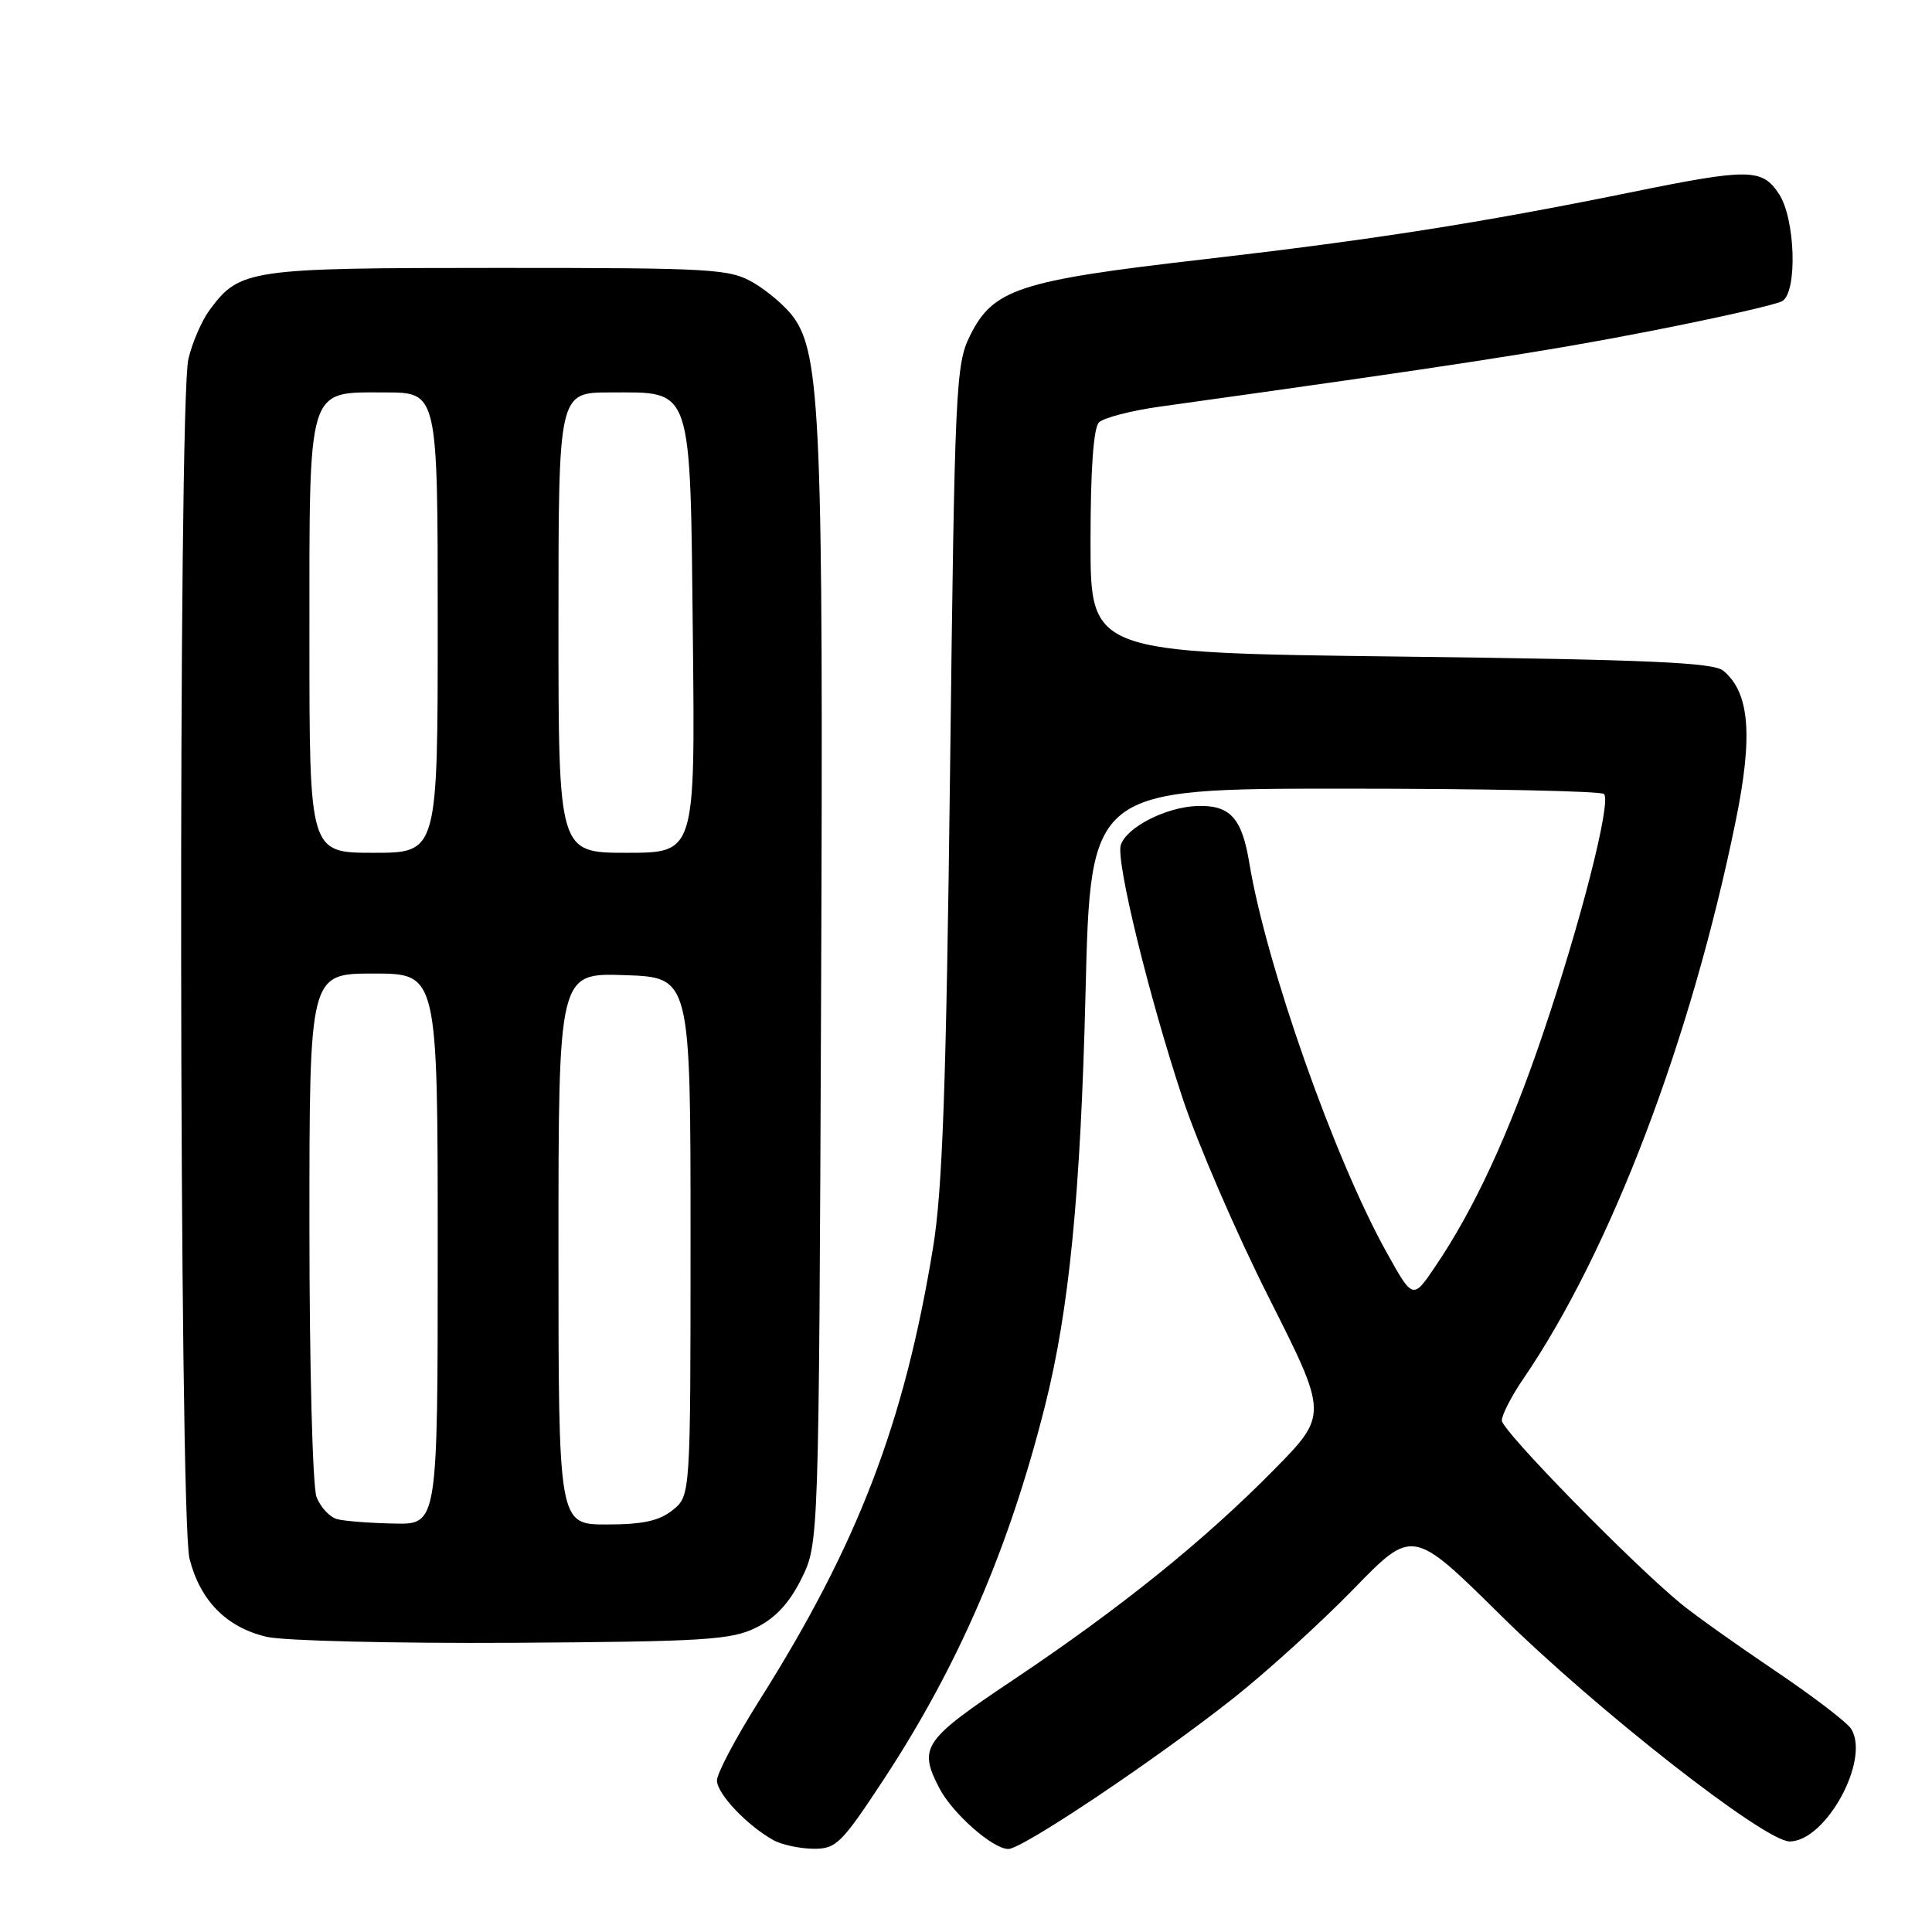 <?xml version="1.0" encoding="UTF-8" standalone="no"?>
<!DOCTYPE svg PUBLIC "-//W3C//DTD SVG 1.1//EN" "http://www.w3.org/Graphics/SVG/1.1/DTD/svg11.dtd" >
<svg xmlns="http://www.w3.org/2000/svg" xmlns:xlink="http://www.w3.org/1999/xlink" version="1.1" viewBox="0 0 256 256">
 <g >
 <path fill="currentColor"
d=" M 117.12 235.75 C 126.98 220.74 133.73 205.12 138.47 186.27 C 141.68 173.56 143.19 158.12 143.84 131.50 C 144.50 104.50 144.50 104.50 178.17 104.50 C 196.68 104.50 212.15 104.82 212.54 105.21 C 213.55 106.22 209.42 122.37 204.34 137.30 C 199.85 150.47 195.31 160.25 190.16 167.85 C 187.21 172.21 187.21 172.21 183.68 165.85 C 176.79 153.45 167.76 127.80 165.54 114.34 C 164.55 108.35 162.98 106.64 158.59 106.80 C 154.46 106.96 149.25 109.63 148.51 111.98 C 147.84 114.07 152.22 131.99 156.69 145.49 C 158.69 151.53 163.84 163.45 168.15 171.98 C 175.97 187.48 175.97 187.48 168.74 194.82 C 159.49 204.20 148.44 213.10 134.25 222.60 C 122.30 230.59 121.67 231.52 124.46 236.93 C 126.20 240.28 131.54 245.00 133.61 245.00 C 135.48 245.00 153.15 233.15 163.51 224.96 C 167.90 221.48 175.03 215.00 179.34 210.57 C 187.18 202.50 187.18 202.50 198.84 214.02 C 211.51 226.54 233.81 244.00 237.13 244.00 C 241.93 244.00 247.85 233.17 245.29 229.09 C 244.74 228.21 240.18 224.73 235.16 221.35 C 230.13 217.96 224.55 213.99 222.76 212.52 C 216.19 207.13 199.00 189.55 199.00 188.23 C 199.00 187.48 200.28 184.98 201.86 182.68 C 213.41 165.76 224.06 137.82 229.97 108.88 C 232.31 97.46 231.84 91.77 228.34 88.87 C 227.03 87.78 218.31 87.40 185.60 87.00 C 144.50 86.50 144.50 86.50 144.50 71.80 C 144.50 62.24 144.89 56.70 145.62 55.97 C 146.24 55.36 149.84 54.42 153.62 53.89 C 192.65 48.45 204.77 46.58 218.67 43.87 C 227.56 42.13 235.44 40.35 236.17 39.89 C 238.19 38.65 237.89 29.00 235.73 25.71 C 233.49 22.30 231.80 22.28 216.01 25.50 C 196.10 29.55 181.80 31.79 159.25 34.39 C 134.98 37.18 131.59 38.30 128.52 44.50 C 126.64 48.28 126.50 51.39 125.89 102.00 C 125.38 143.83 124.89 157.63 123.64 165.28 C 119.82 188.61 113.69 204.60 100.59 225.36 C 97.52 230.23 95.00 234.98 95.00 235.92 C 95.00 237.68 99.00 241.90 102.50 243.84 C 103.60 244.44 105.97 244.95 107.77 244.97 C 110.80 245.00 111.48 244.32 117.12 235.75 Z  M 100.21 215.66 C 102.78 214.38 104.61 212.39 106.21 209.16 C 108.50 204.50 108.50 204.50 108.80 131.57 C 109.11 56.11 108.73 46.94 105.12 42.00 C 104.11 40.62 101.76 38.60 99.90 37.50 C 96.70 35.62 94.70 35.50 66.00 35.50 C 32.96 35.50 31.77 35.67 27.77 41.08 C 26.73 42.49 25.46 45.42 24.96 47.58 C 23.59 53.48 23.73 201.06 25.11 206.53 C 26.52 212.10 30.02 215.65 35.35 216.89 C 37.63 217.42 52.32 217.77 68.00 217.68 C 93.46 217.52 96.89 217.30 100.21 215.66 Z  M 44.69 201.30 C 43.70 201.04 42.46 199.72 41.94 198.35 C 41.42 196.98 41.00 180.96 41.00 162.43 C 41.00 129.00 41.00 129.00 49.50 129.00 C 58.00 129.00 58.00 129.00 58.00 165.50 C 58.00 202.00 58.00 202.00 52.25 201.88 C 49.09 201.82 45.69 201.56 44.69 201.30 Z  M 74.00 165.46 C 74.00 128.92 74.00 128.92 82.75 129.21 C 91.50 129.50 91.50 129.50 91.50 163.84 C 91.50 198.18 91.50 198.18 89.14 200.09 C 87.37 201.52 85.19 202.00 80.39 202.00 C 74.00 202.00 74.00 202.00 74.00 165.46 Z  M 41.00 84.72 C 41.00 50.73 40.61 52.00 51.06 52.00 C 58.00 52.00 58.00 52.00 58.00 82.50 C 58.00 113.00 58.00 113.00 49.50 113.00 C 41.00 113.00 41.00 113.00 41.00 84.72 Z  M 74.00 82.50 C 74.00 52.00 74.00 52.00 80.85 52.00 C 91.87 52.00 91.44 50.73 91.81 84.60 C 92.11 113.00 92.11 113.00 83.06 113.00 C 74.00 113.00 74.00 113.00 74.00 82.50 Z "/>
</g>
</svg>